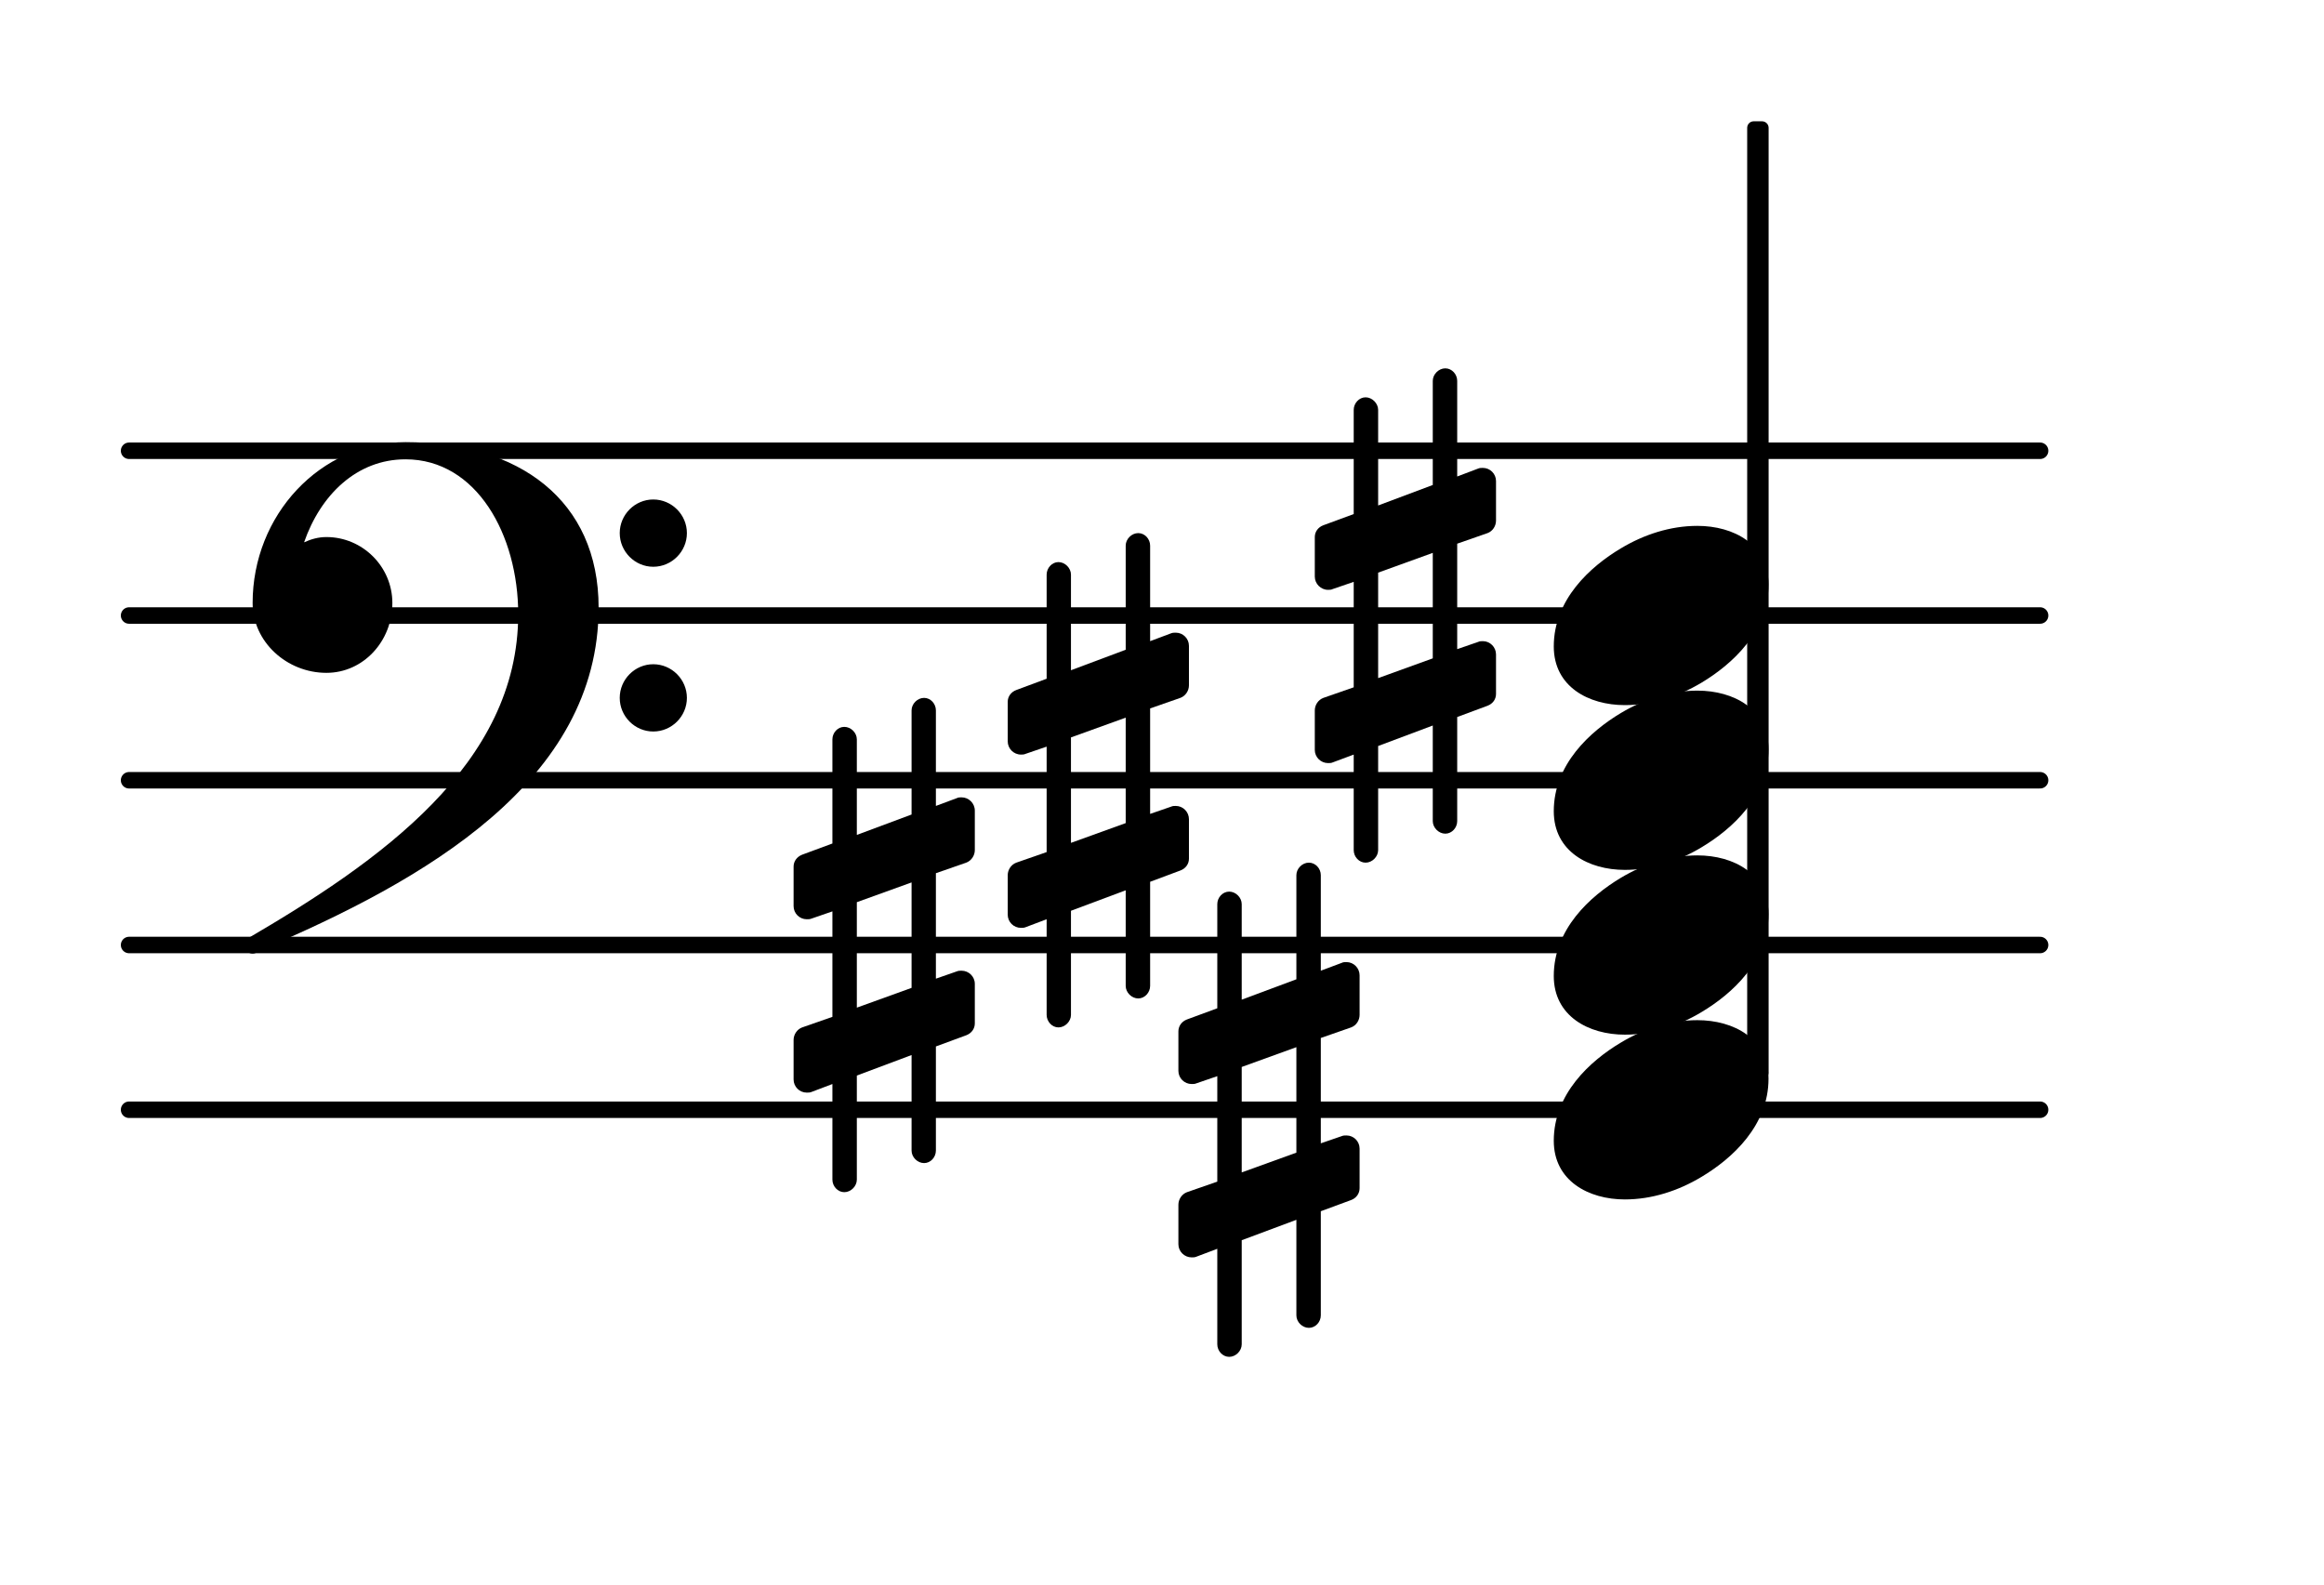 <?xml version="1.0" encoding="UTF-8"?>
<svg xmlns="http://www.w3.org/2000/svg" xmlns:xlink="http://www.w3.org/1999/xlink" width="87.716pt" height="59.813pt" viewBox="0 0 87.716 59.813" version="1.1">
<g id="surface1">
<path style="fill:none;stroke-width:0.1;stroke-linecap:round;stroke-linejoin:round;stroke:rgb(0%,0%,0%);stroke-opacity:1;stroke-miterlimit:4;" d="M 0.05 0 L 11.65 0 " transform="matrix(6.218,0,0,6.218,4.561,41.885)"/>
<path style="fill:none;stroke-width:0.1;stroke-linecap:round;stroke-linejoin:round;stroke:rgb(0%,0%,0%);stroke-opacity:1;stroke-miterlimit:4;" d="M 0.05 0 L 11.65 0 " transform="matrix(6.218,0,0,6.218,4.561,35.667)"/>
<path style="fill:none;stroke-width:0.1;stroke-linecap:round;stroke-linejoin:round;stroke:rgb(0%,0%,0%);stroke-opacity:1;stroke-miterlimit:4;" d="M 0.05 0 L 11.65 0 " transform="matrix(6.218,0,0,6.218,4.561,29.449)"/>
<path style="fill:none;stroke-width:0.1;stroke-linecap:round;stroke-linejoin:round;stroke:rgb(0%,0%,0%);stroke-opacity:1;stroke-miterlimit:4;" d="M 0.05 -0 L 11.65 -0 " transform="matrix(6.218,0,0,6.218,4.561,23.231)"/>
<path style="fill:none;stroke-width:0.1;stroke-linecap:round;stroke-linejoin:round;stroke:rgb(0%,0%,0%);stroke-opacity:1;stroke-miterlimit:4;" d="M 0.05 -0 L 11.65 -0 " transform="matrix(6.218,0,0,6.218,4.561,17.013)"/>
<path style=" stroke:none;fill-rule:nonzero;fill:rgb(0%,0%,0%);fill-opacity:1;" d="M 66.191 4.578 L 66.504 4.578 C 66.641 4.578 66.754 4.688 66.754 4.824 L 66.754 40.48 C 66.754 40.617 66.641 40.727 66.504 40.727 L 66.191 40.727 C 66.055 40.727 65.945 40.617 65.945 40.48 L 65.945 4.824 C 65.945 4.688 66.055 4.578 66.191 4.578 Z M 66.191 4.578 "/>
<path style=" stroke:none;fill-rule:nonzero;fill:rgb(0%,0%,0%);fill-opacity:1;" d="M 55 30.992 C 55 31.238 54.801 31.465 54.551 31.465 C 54.301 31.465 54.078 31.238 54.078 30.992 L 54.078 27.383 L 52.016 28.156 L 52.016 32.086 C 52.016 32.336 51.789 32.559 51.543 32.559 C 51.293 32.559 51.094 32.336 51.094 32.086 L 51.094 28.48 L 50.297 28.777 C 50.25 28.801 50.172 28.801 50.125 28.801 C 49.852 28.801 49.625 28.578 49.625 28.305 L 49.625 26.812 C 49.625 26.613 49.75 26.414 49.949 26.34 L 51.094 25.941 L 51.094 21.961 L 50.297 22.234 C 50.25 22.262 50.172 22.262 50.125 22.262 C 49.852 22.262 49.625 22.035 49.625 21.762 L 49.625 20.27 C 49.625 20.07 49.75 19.898 49.949 19.824 L 51.094 19.402 L 51.094 15.469 C 51.094 15.223 51.293 14.996 51.543 14.996 C 51.789 14.996 52.016 15.223 52.016 15.469 L 52.016 19.078 L 54.078 18.305 L 54.078 14.375 C 54.078 14.129 54.301 13.902 54.551 13.902 C 54.801 13.902 55 14.129 55 14.375 L 55 17.984 L 55.793 17.684 C 55.844 17.66 55.918 17.66 55.969 17.66 C 56.242 17.66 56.465 17.883 56.465 18.156 L 56.465 19.648 C 56.465 19.848 56.344 20.047 56.145 20.121 L 55 20.52 L 55 24.5 L 55.793 24.227 C 55.844 24.199 55.918 24.199 55.969 24.199 C 56.242 24.199 56.465 24.426 56.465 24.699 L 56.465 26.191 C 56.465 26.391 56.344 26.562 56.145 26.637 L 55 27.062 Z M 52.016 21.613 L 52.016 25.594 L 54.078 24.848 L 54.078 20.867 Z M 52.016 21.613 "/>
<path style=" stroke:none;fill-rule:nonzero;fill:rgb(0%,0%,0%);fill-opacity:1;" d="M 43.41 37.211 C 43.41 37.457 43.211 37.684 42.961 37.684 C 42.711 37.684 42.488 37.457 42.488 37.211 L 42.488 33.602 L 40.422 34.375 L 40.422 38.305 C 40.422 38.551 40.199 38.777 39.949 38.777 C 39.703 38.777 39.504 38.551 39.504 38.305 L 39.504 34.695 L 38.707 34.996 C 38.656 35.02 38.582 35.02 38.535 35.02 C 38.258 35.02 38.035 34.797 38.035 34.523 L 38.035 33.031 C 38.035 32.832 38.16 32.633 38.359 32.559 L 39.504 32.16 L 39.504 28.18 L 38.707 28.453 C 38.656 28.48 38.582 28.48 38.535 28.48 C 38.258 28.48 38.035 28.254 38.035 27.98 L 38.035 26.488 C 38.035 26.289 38.16 26.117 38.359 26.043 L 39.504 25.617 L 39.504 21.688 C 39.504 21.441 39.703 21.215 39.949 21.215 C 40.199 21.215 40.422 21.441 40.422 21.688 L 40.422 25.297 L 42.488 24.523 L 42.488 20.594 C 42.488 20.344 42.711 20.121 42.961 20.121 C 43.211 20.121 43.41 20.344 43.41 20.594 L 43.41 24.199 L 44.203 23.902 C 44.254 23.879 44.328 23.879 44.379 23.879 C 44.652 23.879 44.875 24.102 44.875 24.375 L 44.875 25.867 C 44.875 26.066 44.75 26.266 44.551 26.34 L 43.41 26.738 L 43.41 30.719 L 44.203 30.445 C 44.254 30.418 44.328 30.418 44.379 30.418 C 44.652 30.418 44.875 30.645 44.875 30.918 L 44.875 32.41 C 44.875 32.609 44.75 32.781 44.551 32.855 L 43.41 33.281 Z M 40.422 27.832 L 40.422 31.812 L 42.488 31.066 L 42.488 27.086 Z M 40.422 27.832 "/>
<path style=" stroke:none;fill-rule:nonzero;fill:rgb(0%,0%,0%);fill-opacity:1;" d="M 35.324 43.426 C 35.324 43.676 35.125 43.898 34.879 43.898 C 34.629 43.898 34.406 43.676 34.406 43.426 L 34.406 39.82 L 32.34 40.594 L 32.34 44.523 C 32.34 44.77 32.117 44.996 31.867 44.996 C 31.617 44.996 31.418 44.77 31.418 44.523 L 31.418 40.914 L 30.625 41.215 C 30.574 41.238 30.5 41.238 30.449 41.238 C 30.176 41.238 29.953 41.016 29.953 40.742 L 29.953 39.25 C 29.953 39.051 30.078 38.852 30.277 38.777 L 31.418 38.379 L 31.418 34.398 L 30.625 34.672 C 30.574 34.695 30.5 34.695 30.449 34.695 C 30.176 34.695 29.953 34.473 29.953 34.199 L 29.953 32.707 C 29.953 32.508 30.078 32.336 30.277 32.258 L 31.418 31.836 L 31.418 27.906 C 31.418 27.656 31.617 27.434 31.867 27.434 C 32.117 27.434 32.34 27.656 32.34 27.906 L 32.34 31.512 L 34.406 30.742 L 34.406 26.812 C 34.406 26.562 34.629 26.34 34.879 26.34 C 35.125 26.34 35.324 26.562 35.324 26.812 L 35.324 30.418 L 36.121 30.121 C 36.172 30.094 36.246 30.094 36.293 30.094 C 36.566 30.094 36.793 30.32 36.793 30.594 L 36.793 32.086 C 36.793 32.285 36.668 32.484 36.469 32.559 L 35.324 32.957 L 35.324 36.938 L 36.121 36.66 C 36.172 36.637 36.246 36.637 36.293 36.637 C 36.566 36.637 36.793 36.859 36.793 37.133 L 36.793 38.629 C 36.793 38.824 36.668 39 36.469 39.074 L 35.324 39.496 Z M 32.34 34.051 L 32.34 38.031 L 34.406 37.285 L 34.406 33.305 Z M 32.34 34.051 "/>
<path style=" stroke:none;fill-rule:nonzero;fill:rgb(0%,0%,0%);fill-opacity:1;" d="M 49.852 49.645 C 49.852 49.895 49.652 50.117 49.402 50.117 C 49.152 50.117 48.93 49.895 48.93 49.645 L 48.93 46.039 L 46.867 46.809 L 46.867 50.738 C 46.867 50.988 46.641 51.211 46.395 51.211 C 46.145 51.211 45.945 50.988 45.945 50.738 L 45.945 47.133 L 45.148 47.434 C 45.102 47.457 45.023 47.457 44.977 47.457 C 44.703 47.457 44.477 47.234 44.477 46.961 L 44.477 45.469 C 44.477 45.27 44.602 45.07 44.801 44.996 L 45.945 44.598 L 45.945 40.617 L 45.148 40.891 C 45.102 40.914 45.023 40.914 44.977 40.914 C 44.703 40.914 44.477 40.691 44.477 40.418 L 44.477 38.926 C 44.477 38.727 44.602 38.551 44.801 38.477 L 45.945 38.055 L 45.945 34.125 C 45.945 33.875 46.145 33.652 46.395 33.652 C 46.641 33.652 46.867 33.875 46.867 34.125 L 46.867 37.73 L 48.93 36.961 L 48.93 33.031 C 48.93 32.781 49.152 32.559 49.402 32.559 C 49.652 32.559 49.852 32.781 49.852 33.031 L 49.852 36.637 L 50.645 36.34 C 50.695 36.312 50.77 36.312 50.82 36.312 C 51.094 36.312 51.316 36.539 51.316 36.812 L 51.316 38.305 C 51.316 38.504 51.195 38.703 50.996 38.777 L 49.852 39.176 L 49.852 43.152 L 50.645 42.879 C 50.695 42.855 50.77 42.855 50.82 42.855 C 51.094 42.855 51.316 43.078 51.316 43.352 L 51.316 44.844 C 51.316 45.043 51.195 45.219 50.996 45.293 L 49.852 45.715 Z M 46.867 40.27 L 46.867 44.25 L 48.93 43.504 L 48.93 39.523 Z M 46.867 40.27 "/>
<path style=" stroke:none;fill-rule:nonzero;fill:rgb(0%,0%,0%);fill-opacity:1;" d="M 23.391 26.34 C 23.391 25.645 23.961 25.07 24.656 25.07 C 25.355 25.07 25.926 25.645 25.926 26.34 C 25.926 27.035 25.355 27.609 24.656 27.609 C 23.961 27.609 23.391 27.035 23.391 26.34 Z M 23.391 20.121 C 23.391 19.426 23.961 18.852 24.656 18.852 C 25.355 18.852 25.926 19.426 25.926 20.121 C 25.926 20.816 25.355 21.391 24.656 21.391 C 23.961 21.391 23.391 20.816 23.391 20.121 Z M 15.305 16.688 C 19.586 16.688 22.594 18.879 22.594 22.934 C 22.594 29.473 16.051 33.23 9.758 35.891 C 9.684 35.965 9.609 35.992 9.535 35.992 C 9.363 35.992 9.211 35.84 9.211 35.668 C 9.211 35.594 9.238 35.52 9.312 35.441 C 14.336 32.508 19.559 28.852 19.559 23.18 C 19.559 20.195 17.992 17.336 15.305 17.336 C 13.465 17.336 12.098 18.68 11.477 20.469 C 11.75 20.344 12.023 20.27 12.32 20.27 C 13.688 20.27 14.809 21.391 14.809 22.758 C 14.809 24.199 13.715 25.395 12.32 25.395 C 10.828 25.395 9.535 24.227 9.535 22.758 C 9.535 19.449 12.074 16.688 15.305 16.688 Z M 15.305 16.688 "/>
<path style=" stroke:none;fill-rule:nonzero;fill:rgb(0%,0%,0%);fill-opacity:1;" d="M 64.066 19.848 C 65.434 19.848 66.75 20.543 66.75 22.062 C 66.75 23.828 65.383 25.07 64.215 25.77 C 63.344 26.289 62.348 26.613 61.328 26.613 C 59.961 26.613 58.645 25.918 58.645 24.398 C 58.645 22.633 60.012 21.391 61.18 20.695 C 62.051 20.172 63.047 19.848 64.066 19.848 Z M 64.066 19.848 "/>
<path style=" stroke:none;fill-rule:nonzero;fill:rgb(0%,0%,0%);fill-opacity:1;" d="M 64.066 26.066 C 65.434 26.066 66.75 26.762 66.75 28.281 C 66.75 30.047 65.383 31.289 64.215 31.984 C 63.344 32.508 62.348 32.832 61.328 32.832 C 59.961 32.832 58.645 32.137 58.645 30.617 C 58.645 28.852 60.012 27.609 61.18 26.91 C 62.051 26.391 63.047 26.066 64.066 26.066 Z M 64.066 26.066 "/>
<path style=" stroke:none;fill-rule:nonzero;fill:rgb(0%,0%,0%);fill-opacity:1;" d="M 64.066 32.285 C 65.434 32.285 66.75 32.98 66.75 34.5 C 66.75 36.266 65.383 37.508 64.215 38.203 C 63.344 38.727 62.348 39.051 61.328 39.051 C 59.961 39.051 58.645 38.352 58.645 36.836 C 58.645 35.07 60.012 33.828 61.18 33.129 C 62.051 32.609 63.047 32.285 64.066 32.285 Z M 64.066 32.285 "/>
<path style=" stroke:none;fill-rule:nonzero;fill:rgb(0%,0%,0%);fill-opacity:1;" d="M 64.066 38.504 C 65.434 38.504 66.75 39.199 66.75 40.715 C 66.75 42.48 65.383 43.727 64.215 44.422 C 63.344 44.945 62.348 45.27 61.328 45.27 C 59.961 45.27 58.645 44.57 58.645 43.055 C 58.645 41.289 60.012 40.043 61.18 39.348 C 62.051 38.824 63.047 38.504 64.066 38.504 Z M 64.066 38.504 "/>
</g>
</svg>
